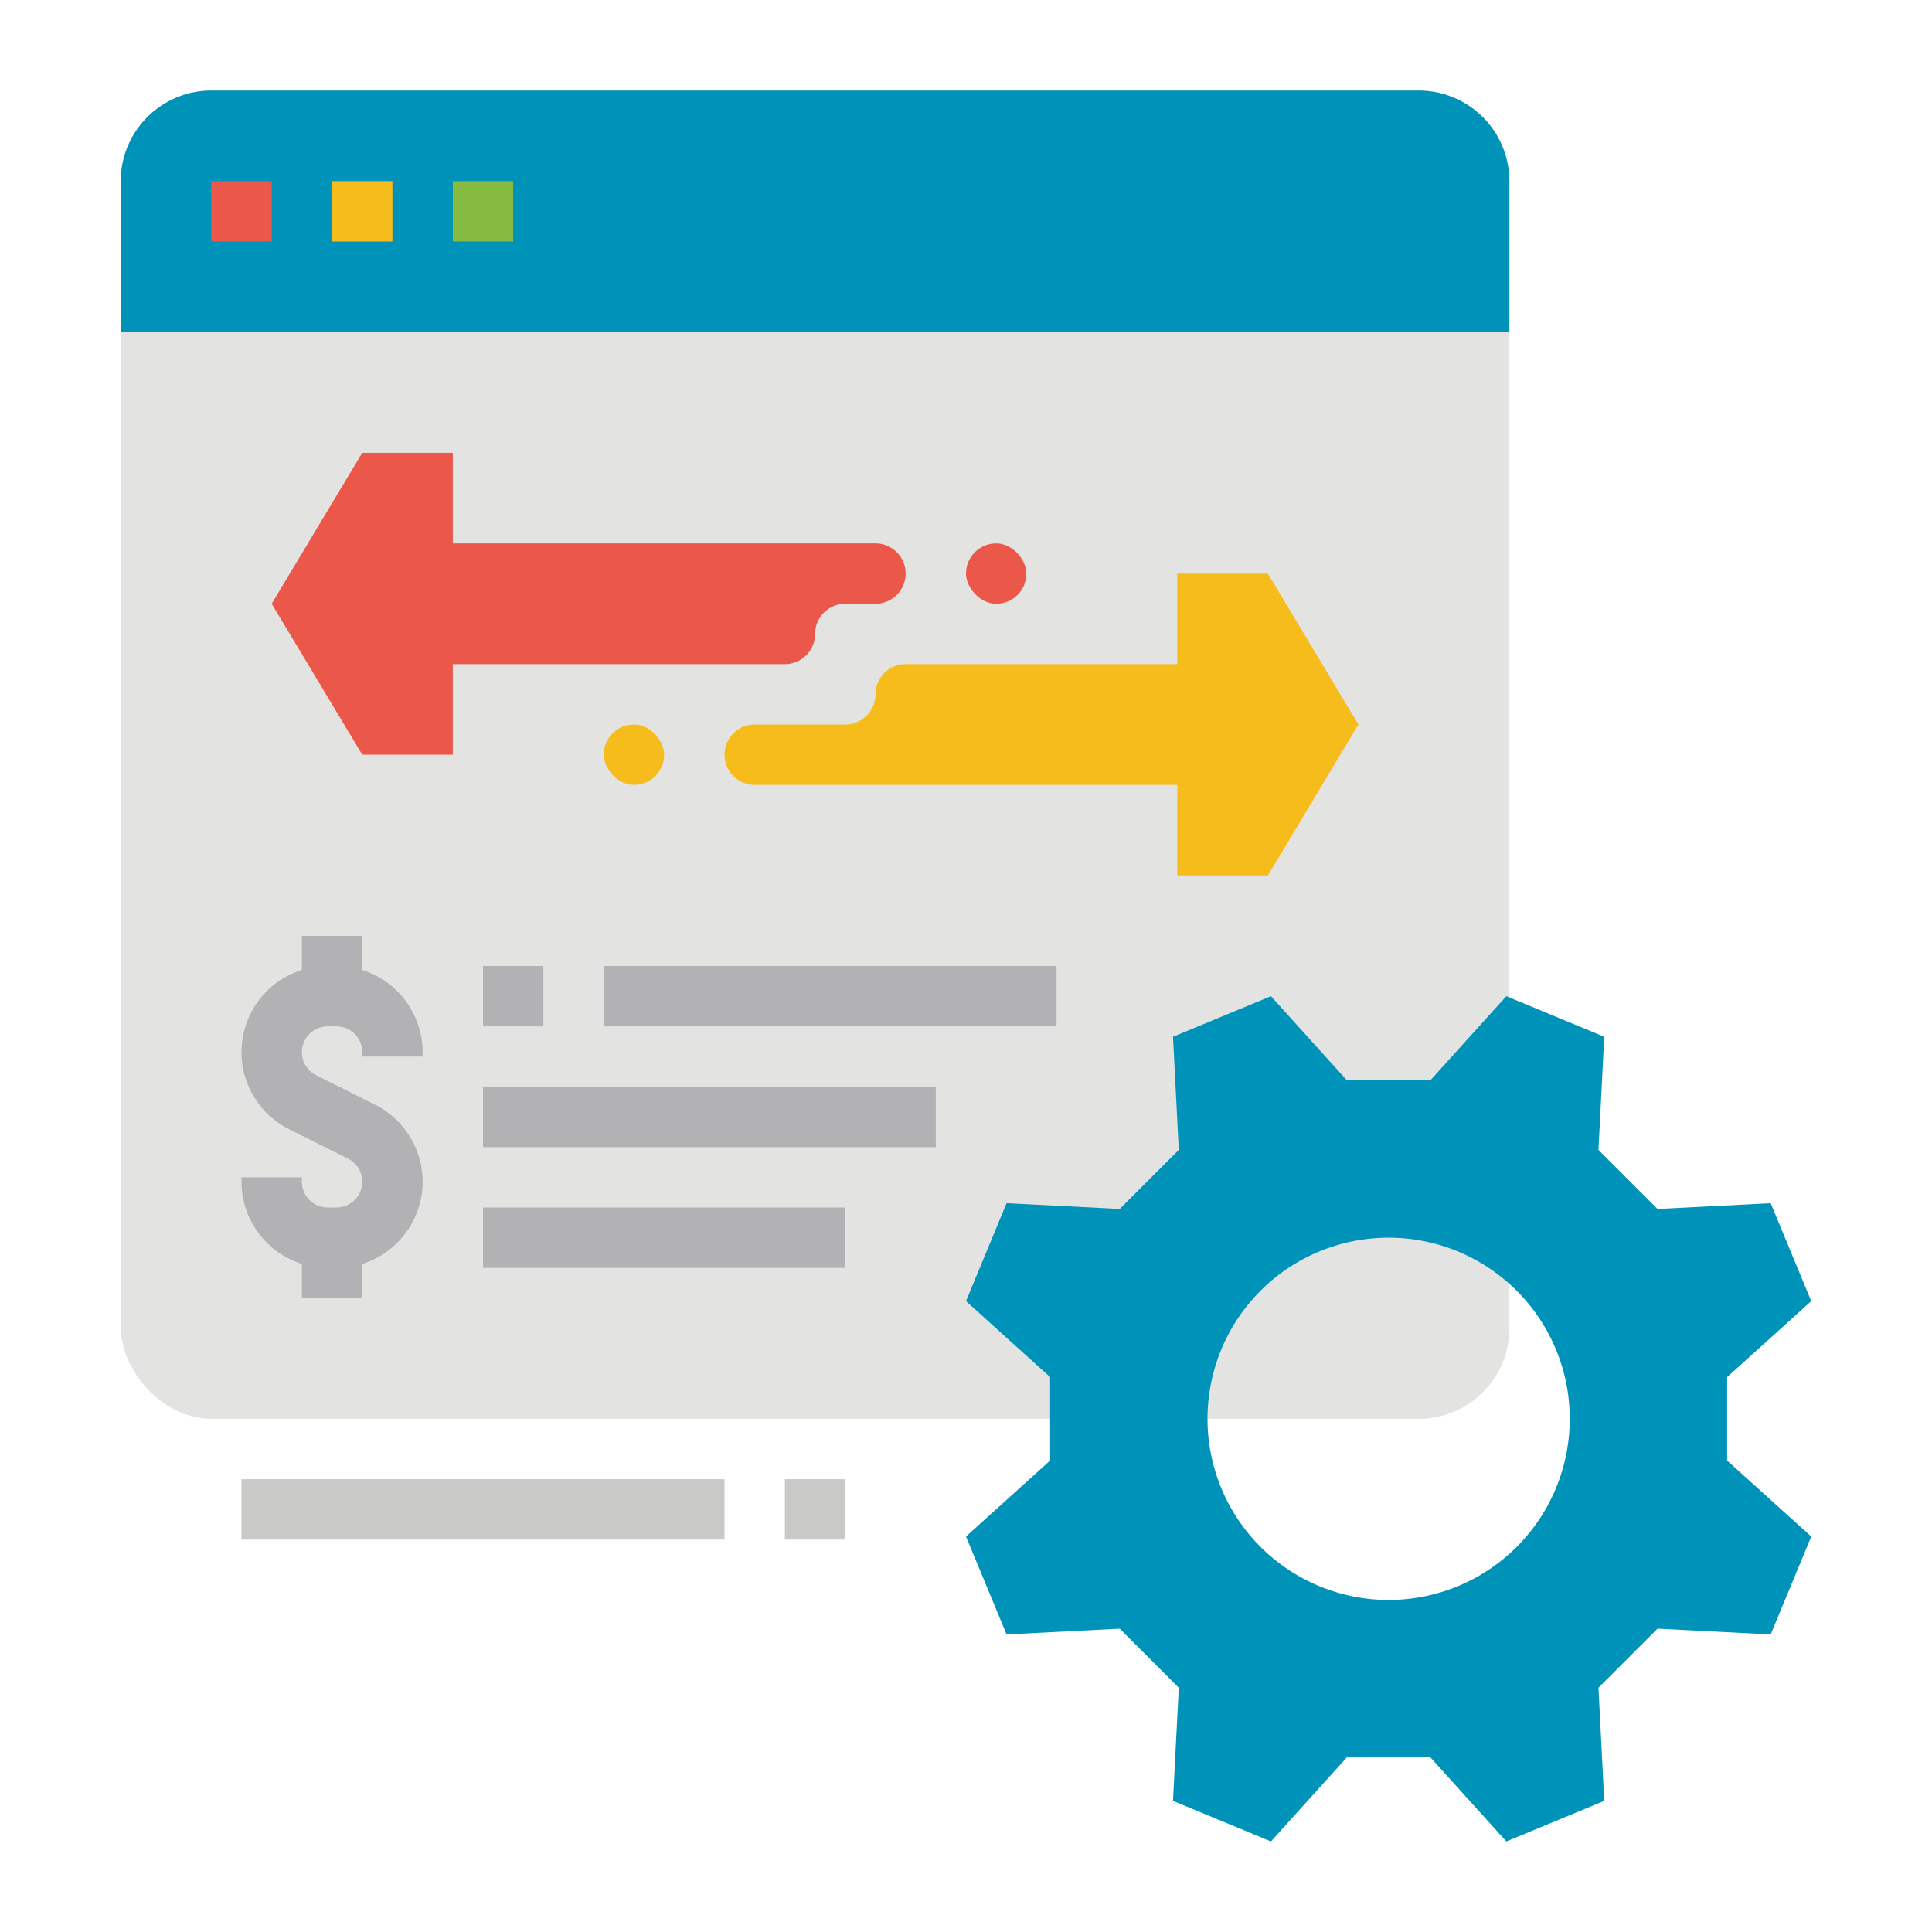 <svg id="Flat" height="512" viewBox="0 0 512 512" width="512" xmlns="http://www.w3.org/2000/svg"><rect fill="#e3e4e2" height="352" rx="24" width="368" x="32" y="24"/><path d="m376 24h-320a24 24 0 0 0 -24 24v40h368v-40a24 24 0 0 0 -24-24z" fill="#0093b9"/><path d="m56 48h16v16h-16z" fill="#eb5849"/><path d="m88 48h16v16h-16z" fill="#f6bc1b"/><path d="m120 48h16v16h-16z" fill="#85bb40"/><g fill="#b2b1b4"><path d="m96 257.045v-9.045h-16v9.045a22.834 22.834 0 0 0 -3.378 42.21l15.6 7.8a6.833 6.833 0 0 1 -3.055 12.945h-2.334a6.84 6.84 0 0 1 -6.833-6.833v-1.167h-16v1.167a22.874 22.874 0 0 0 16 21.788v9.045h16v-9.045a22.834 22.834 0 0 0 3.378-42.21l-15.6-7.8a6.833 6.833 0 0 1 3.055-12.945h2.334a6.84 6.84 0 0 1 6.833 6.833v1.167h16v-1.167a22.874 22.874 0 0 0 -16-21.788z"/><path d="m128 256h16v16h-16z"/><path d="m160 256h120v16h-120z"/><path d="m128 288h120v16h-120z"/><path d="m128 320h96v16h-96z"/></g><path d="m200 208h112v24h24l24-40-24-40h-24v24h-72a8 8 0 0 0 -8 8 8 8 0 0 1 -8 8h-24a8 8 0 0 0 -8 8 8 8 0 0 0 8 8z" fill="#f6bc1b"/><rect fill="#f6bc1b" height="16" rx="8" width="16" x="160" y="192"/><path d="m208 176h-88v24h-24l-24-40 24-40h24v24h112a8 8 0 0 1 8 8 8 8 0 0 1 -8 8h-8a8 8 0 0 0 -8 8 8 8 0 0 1 -8 8z" fill="#eb5849"/><rect fill="#eb5849" height="16" rx="8" width="16" x="256" y="144"/><path d="m64 392h128v16h-128z" fill="#c9c9c7"/><path d="m208 392h16v16h-16z" fill="#c9c9c7"/><path d="m457.711 364.934 22.289-20.122c-5.368-12.961-5.382-12.994-10.751-25.955l-29.989 1.532-15.649-15.649 1.531-29.99-25.954-10.75-20.123 22.289h-22.131l-20.122-22.289-25.955 10.75 1.532 29.99-15.649 15.649-29.99-1.532-10.75 25.955 22.289 20.122v22.131l-22.289 20.123 10.75 25.954 29.99-1.531 15.649 15.649-1.532 29.99 25.955 10.75 20.122-22.289h22.131l20.123 22.289 25.954-10.75-1.531-29.99 15.649-15.649 29.989 1.531c5.369-12.96 5.383-12.993 10.751-25.954l-22.289-20.123zm-89.711 59.066a48 48 0 1 1 48-48 48 48 0 0 1 -48 48z" fill="#0093b9"/></svg>